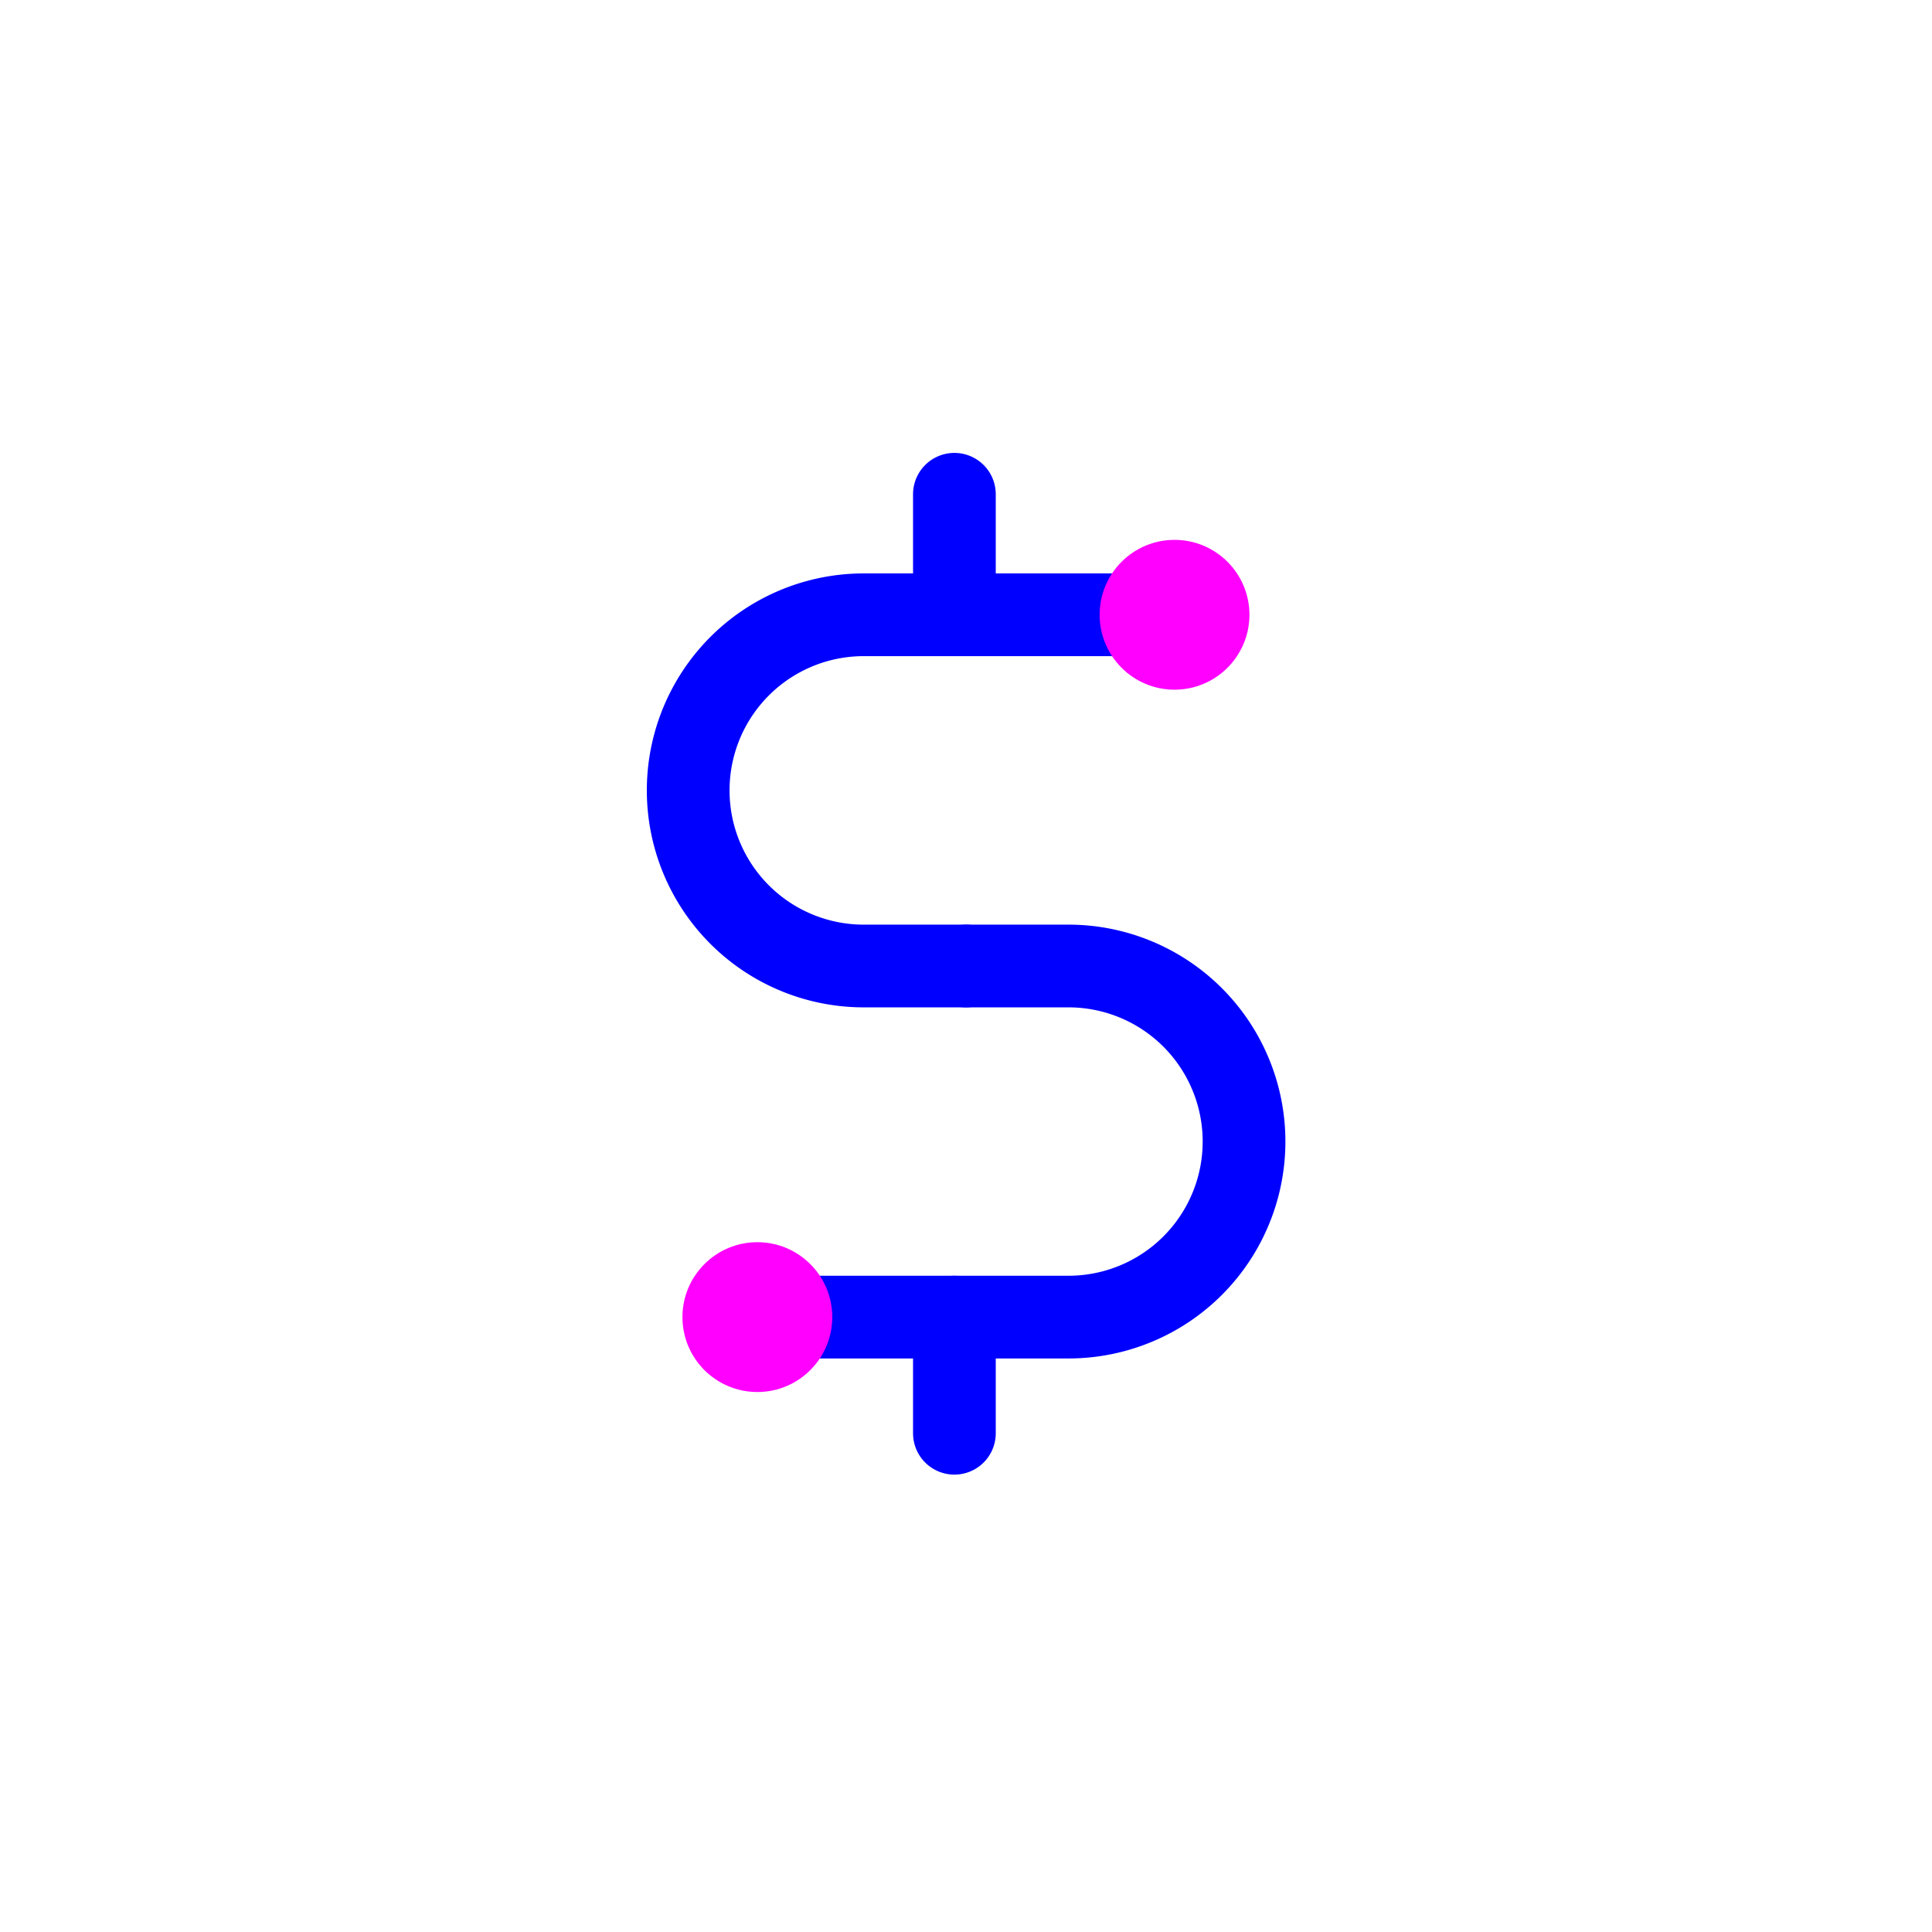 <svg xmlns="http://www.w3.org/2000/svg" viewBox="0 0 168.16 168.16"><defs><style>.cls-1,.cls-3{fill:none;}.cls-1{stroke:blue;stroke-linecap:round;stroke-linejoin:round;stroke-width:7.2px;}.cls-2{fill:#f0f;}</style></defs><g id="Layer_2" data-name="Layer 2"><g id="Layer_1-2" data-name="Layer 1"><path class="cls-1" d="M84.08,84.08h-8.9A15.28,15.28,0,0,1,59.9,68.8h0A15.28,15.28,0,0,1,75.18,53.51h27.05"/><path class="cls-1" d="M84.08,84.08H93a15.28,15.28,0,0,1,15.28,15.28h0A15.28,15.28,0,0,1,93,114.64h-27"/><circle class="cls-2" cx="102.23" cy="53.51" r="6.52"/><circle class="cls-2" cx="65.92" cy="114.64" r="6.52"/><line class="cls-1" x1="83.07" y1="53.12" x2="83.07" y2="43.02"/><line class="cls-1" x1="83.07" y1="124.75" x2="83.07" y2="114.64"/><rect class="cls-3" width="168.16" height="168.16"/></g></g></svg>